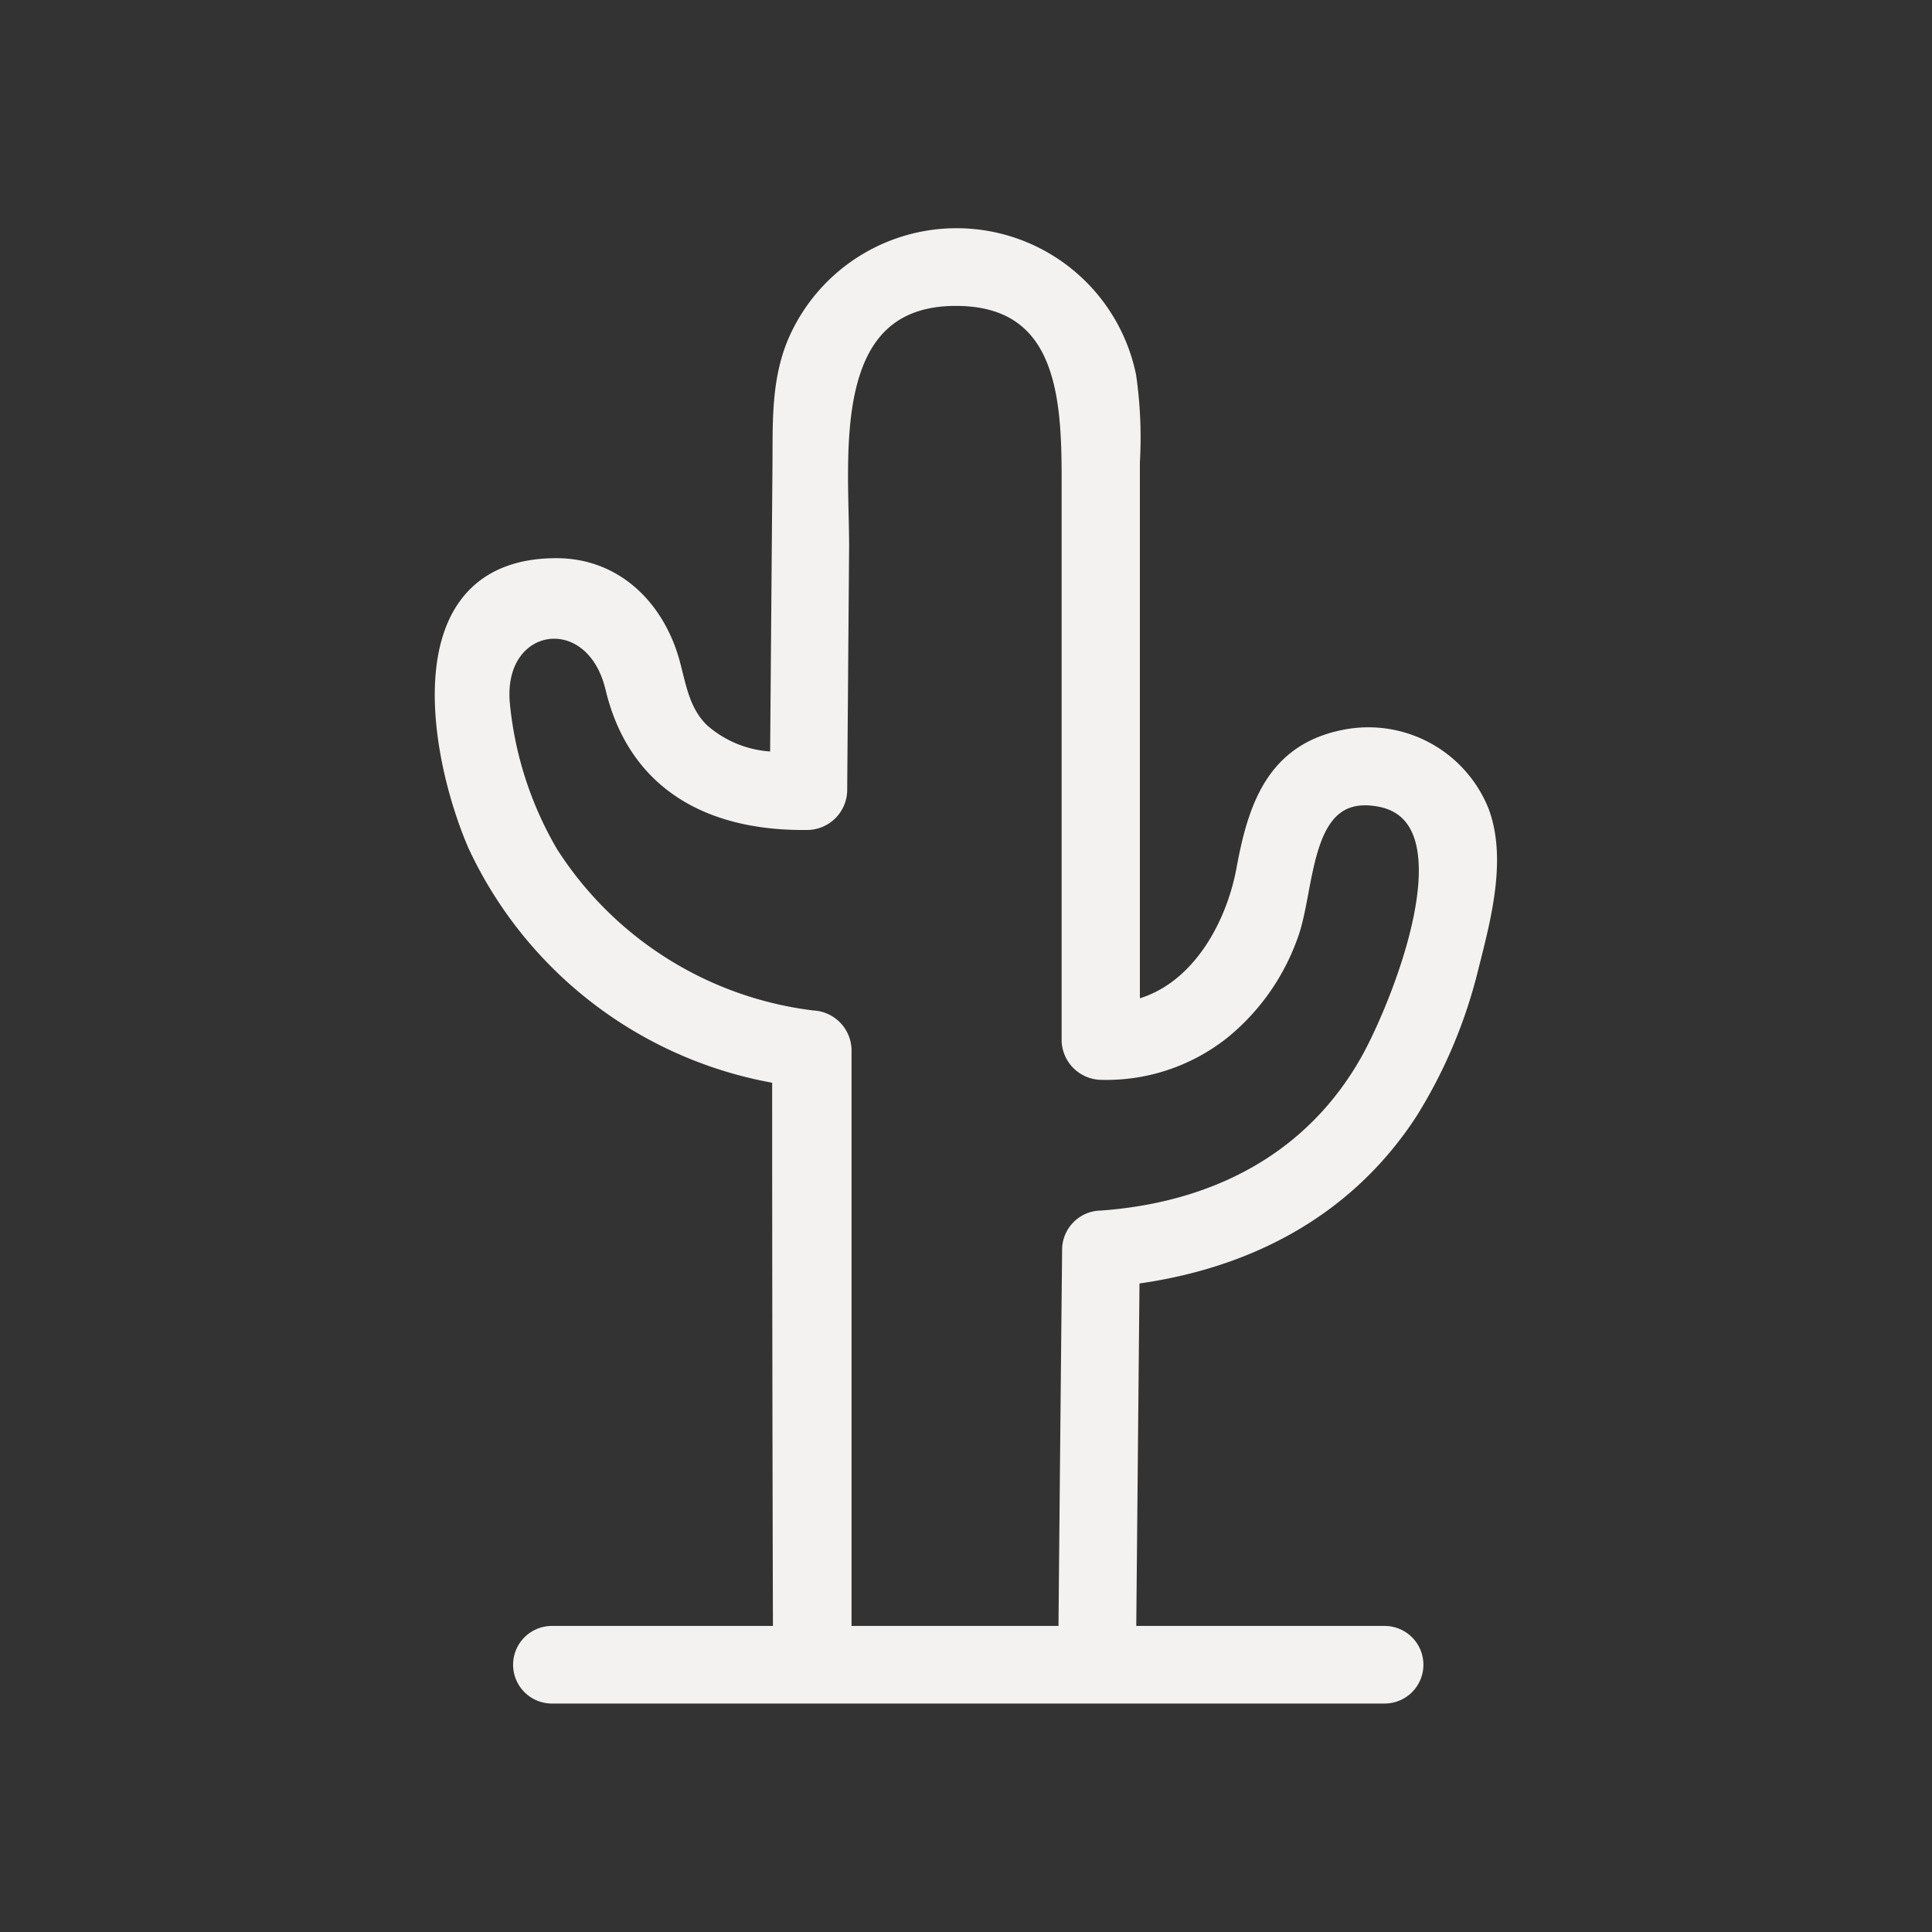 <svg xmlns="http://www.w3.org/2000/svg" viewBox="0 0 120 120"><rect x="0" y="0" width="120" height="120" fill="#333333" stroke="none"/><defs><style>.cls-1{fill:#f4f2f1;stroke:#f4f2f1;stroke-miterlimit:10;}.cls-2{fill:none;}</style></defs><title>dry-white-icon_1</title><g id="Layer_2" data-name="Layer 2"><g id="Layer_1-2" data-name="Layer 1"><path class="cls-1" d="M87.6,69a30.68,30.68,0,0,0,3.73-8.89c.76-3,1.78-6.76.65-9.73a7.54,7.54,0,0,0-8.56-4.54c-4.28.88-5.42,4.32-6.12,8.13s-3.08,7.87-7,8.68V28.71a26.55,26.55,0,0,0-.23-5.35A10.88,10.88,0,0,0,49.4,21.3c-1,2.4-.9,4.95-.92,7.49l-.15,18.4a7.1,7.1,0,0,1-4.77-1.79c-1.21-1.2-1.41-2.67-1.83-4.23-.92-3.36-3.48-6-7.17-6-9.51,0-7.45,11.66-5,17.32a25.42,25.42,0,0,0,18.9,14.34q0,17.33.05,34.66H34.28a1.91,1.91,0,0,0,0,3.82H86a1.91,1.91,0,0,0,0-3.82H70.07l.21-22.21C77.36,78.37,83.62,75.17,87.6,69ZM34.17,53a22.66,22.66,0,0,1-3-9.27c-.5-5.38,5.66-6.35,6.93-1,1.44,6,6.14,8.41,12.1,8.32a2,2,0,0,0,1.92-1.92l.12-15.21c0-5.61-1.26-15.42,7.13-15.42,7.27,0,7.07,7.12,7.07,12.24V64.66a2,2,0,0,0,1.92,1.91A11.58,11.58,0,0,0,76,64a13.54,13.54,0,0,0,4.09-5.8c1.17-3,.64-9.47,5.56-8.6,6.14,1.09,1.17,13.06-.67,16.32-3.52,6.23-9.59,9.27-16.59,9.77a1.94,1.94,0,0,0-1.92,1.91q-.12,11.94-.23,23.89l-13.85,0q0-18.15,0-36.32a2,2,0,0,0-1.92-1.91A22.58,22.58,0,0,1,34.17,53Z"/><rect class="cls-2" width="120" height="120"/></g></g></svg>